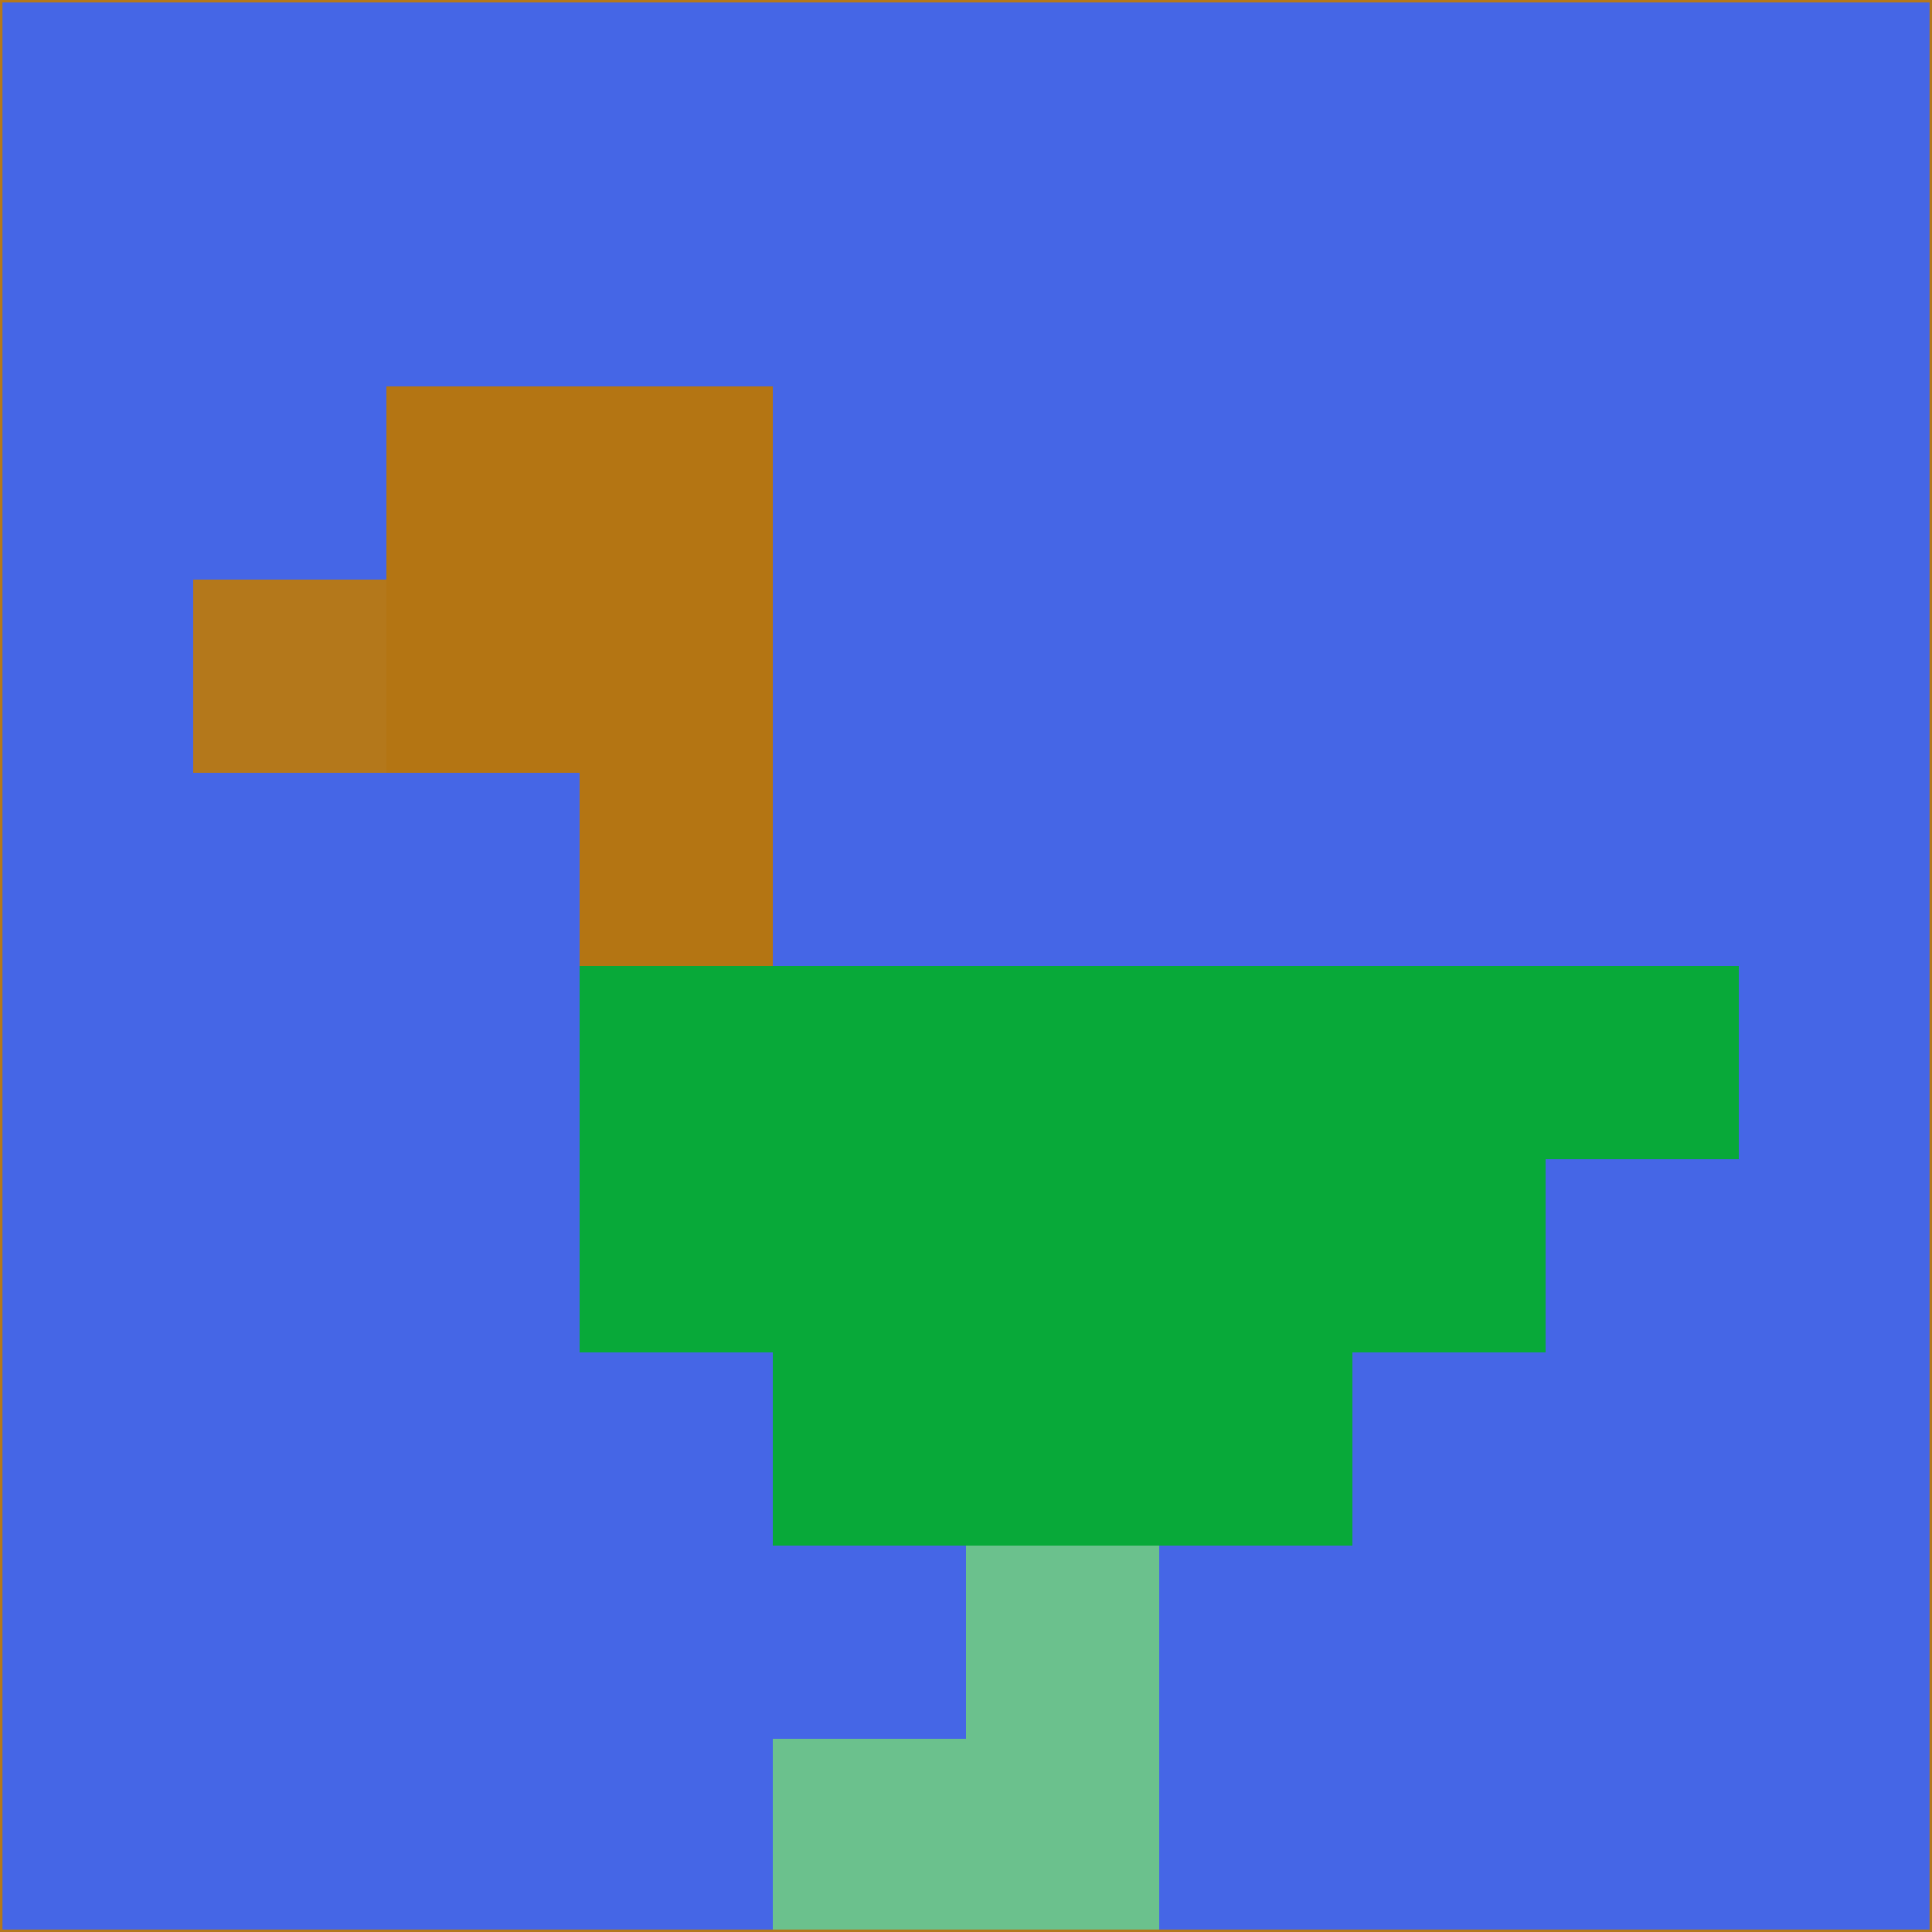 <svg xmlns="http://www.w3.org/2000/svg" version="1.1" width="785" height="785">
  <title>'goose-pfp-694263' by Dmitri Cherniak (Cyberpunk Edition)</title>
  <desc>
    seed=533976
    backgroundColor=#4566e6
    padding=20
    innerPadding=0
    timeout=500
    dimension=1
    border=false
    Save=function(){return n.handleSave()}
    frame=12

    Rendered at 2024-09-15T22:37:01.015Z
    Generated in 1ms
    Modified for Cyberpunk theme with new color scheme
  </desc>
  <defs/>
  <rect width="100%" height="100%" fill="#4566e6"/>
  <g>
    <g id="0-0">
      <rect x="0" y="0" height="785" width="785" fill="#4566e6"/>
      <g>
        <!-- Neon blue -->
        <rect id="0-0-2-2-2-2" x="157" y="157" width="157" height="157" fill="#b47513"/>
        <rect id="0-0-3-2-1-4" x="235.5" y="157" width="78.5" height="314" fill="#b47513"/>
        <!-- Electric purple -->
        <rect id="0-0-4-5-5-1" x="314" y="392.5" width="392.5" height="78.5" fill="#08a939"/>
        <rect id="0-0-3-5-5-2" x="235.5" y="392.5" width="392.5" height="157" fill="#08a939"/>
        <rect id="0-0-4-5-3-3" x="314" y="392.5" width="235.5" height="235.5" fill="#08a939"/>
        <!-- Neon pink -->
        <rect id="0-0-1-3-1-1" x="78.5" y="235.5" width="78.5" height="78.5" fill="#b4781b"/>
        <!-- Cyber yellow -->
        <rect id="0-0-5-8-1-2" x="392.5" y="628" width="78.5" height="157" fill="#6bc18d"/>
        <rect id="0-0-4-9-2-1" x="314" y="706.5" width="157" height="78.5" fill="#6bc18d"/>
      </g>
      <rect x="0" y="0" stroke="#b4781b" stroke-width="2" height="785" width="785" fill="none"/>
    </g>
  </g>
  <script xmlns=""/>
</svg>